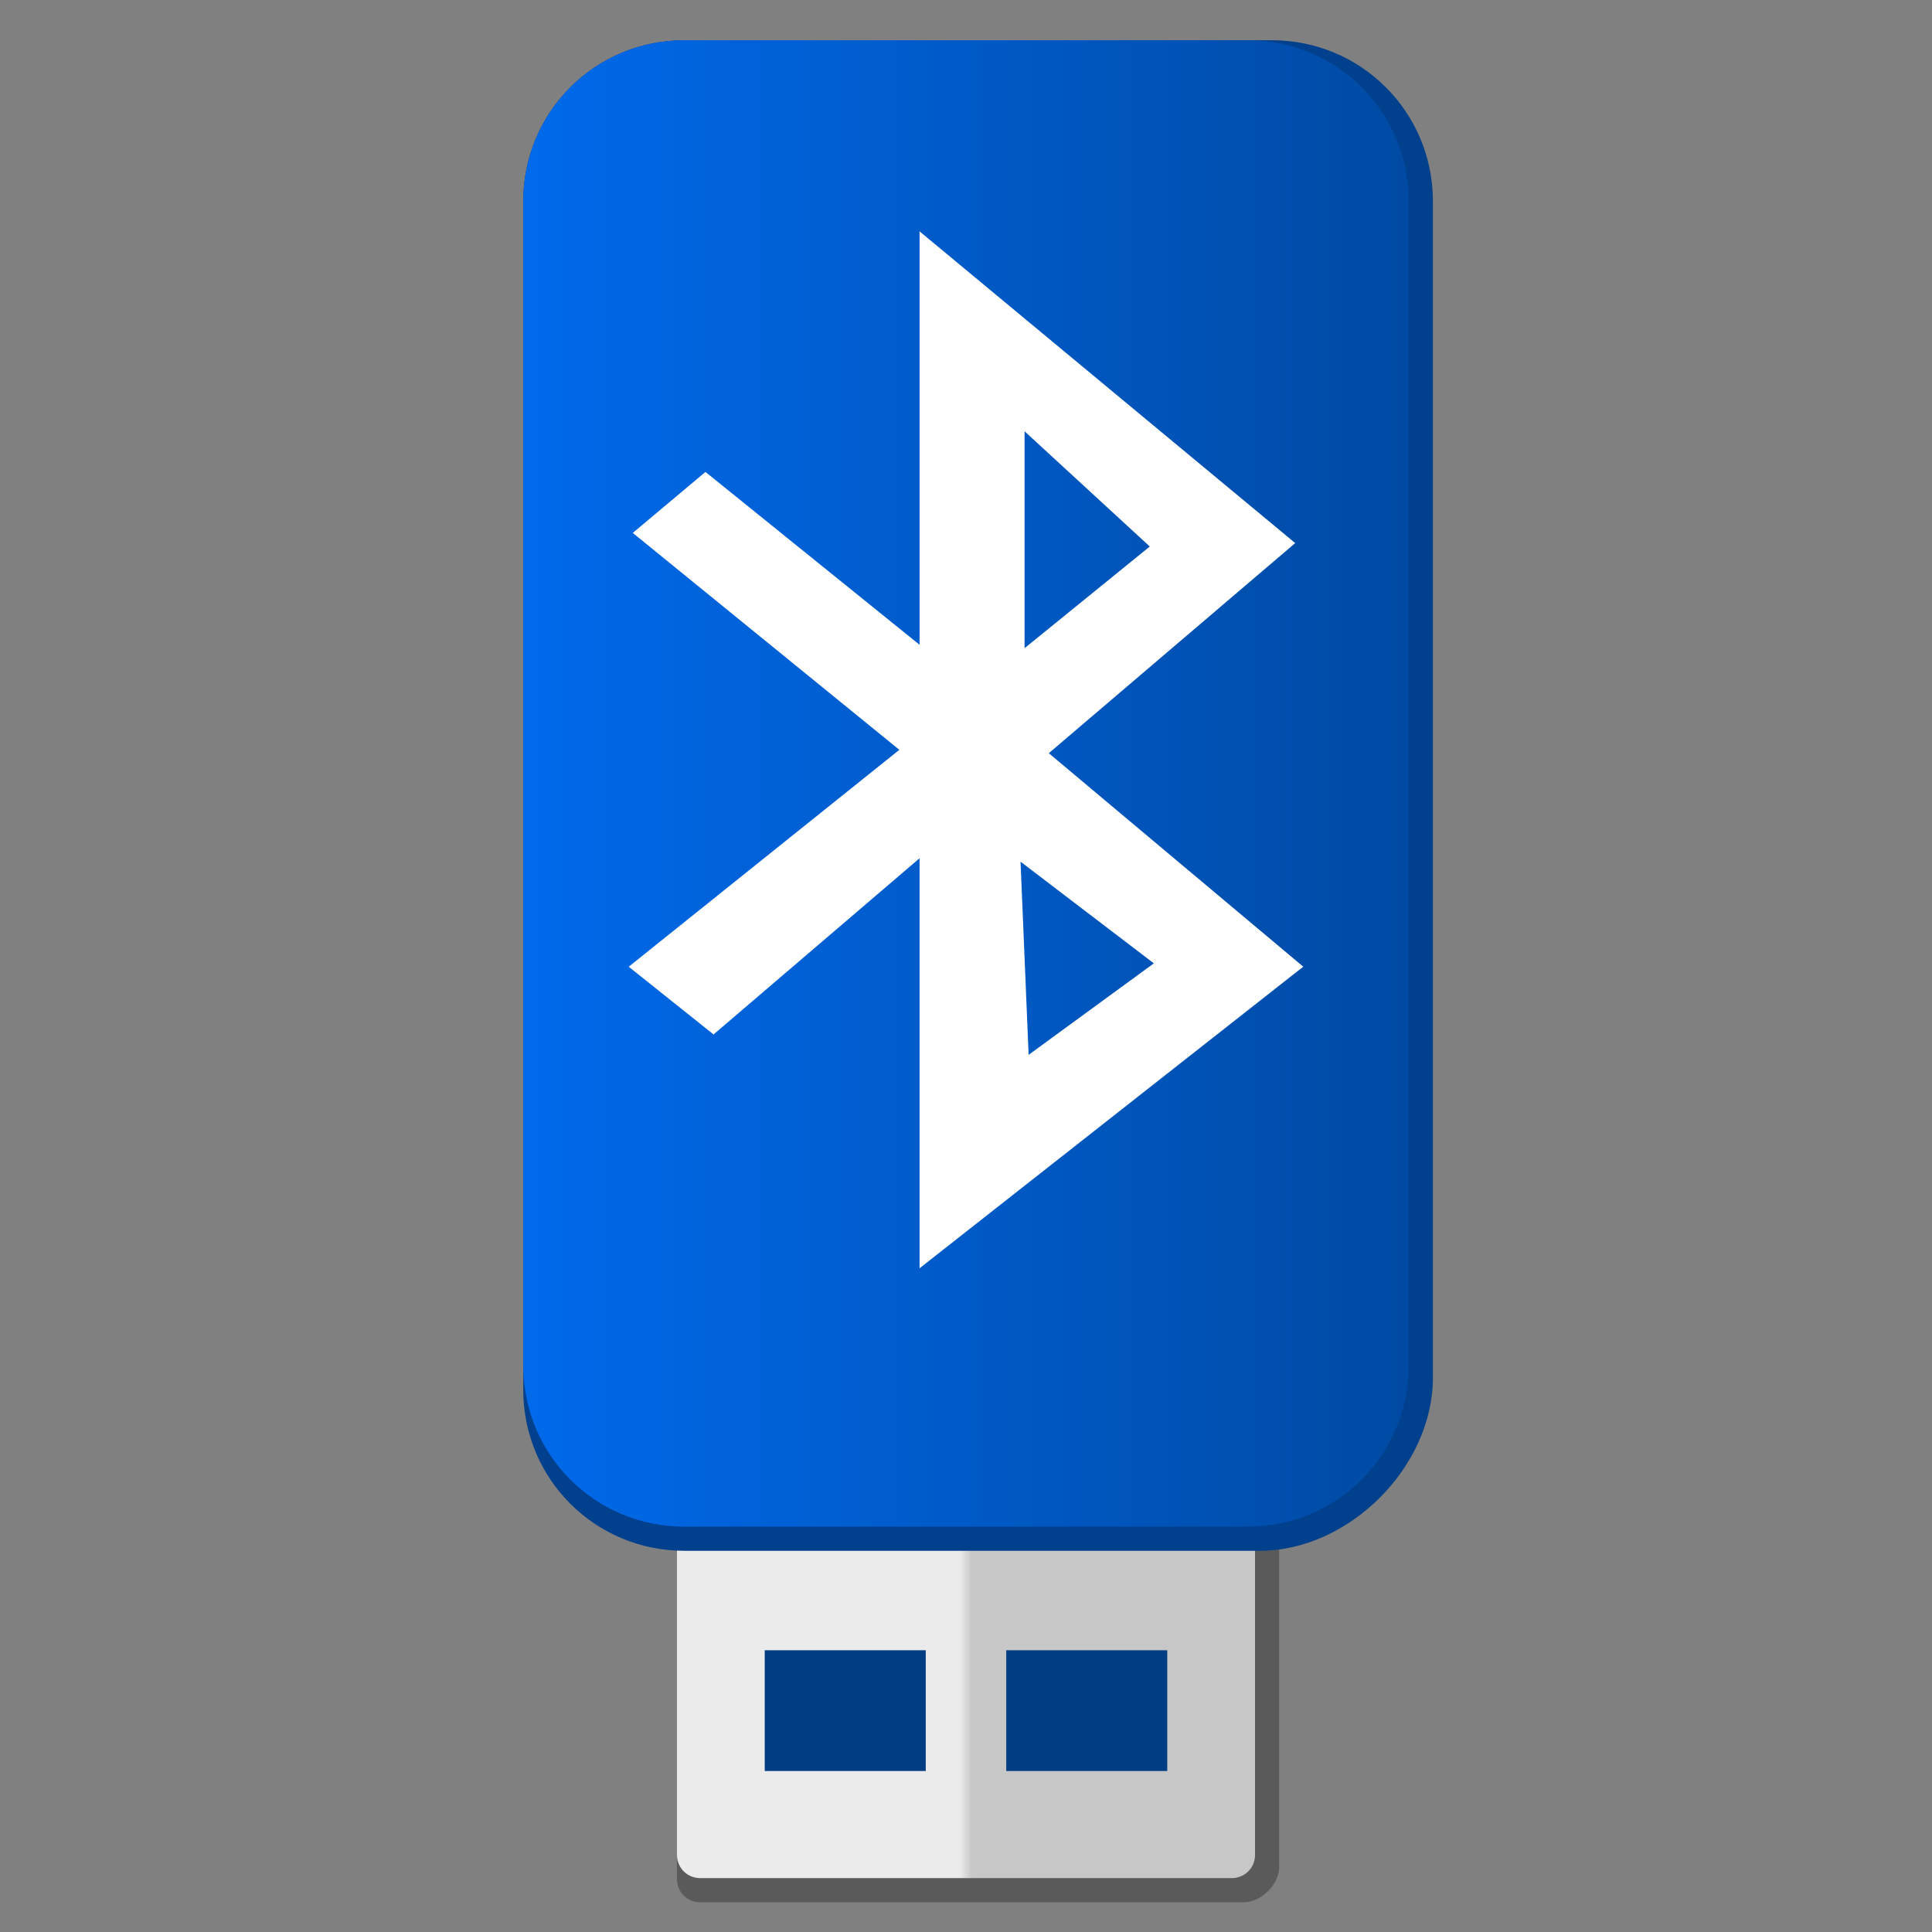 <svg width="48" version="1.1" xmlns="http://www.w3.org/2000/svg" height="48" xmlns:xlink="http://www.w3.org/1999/xlink">
<rect width="100%" height="100%" fill="#808080" stroke="none"/>
<defs>
<linearGradient id="linearGradient10">
<stop offset="0" style="stop-color:#006aeb"/>
<stop offset="1" style="stop-color:#004aa3"/>
</linearGradient>
<linearGradient id="linearGradient9168">
<stop offset="0" style="stop-color:#ebebeb"/>
<stop offset="0.49" style="stop-color:#ebebeb"/>
<stop offset="0.51" style="stop-color:#c7c7c7"/>
<stop offset="1" style="stop-color:#c7c7c7"/>
</linearGradient>
<linearGradient xlink:href="#linearGradient10" id="linearGradient11" y1="19.465" x1="13" y2="19.465" x2="35" gradientUnits="userSpaceOnUse"/>
<linearGradient xlink:href="#linearGradient9168" id="linearGradient9170" y1="38.968" x1="16.819" y2="38.968" x2="31.181" gradientUnits="userSpaceOnUse"/>
</defs>
<path style="fill:#5a5a5a" d="m 17.396,31.274 c -0.322,0 -0.577,0.255 -0.577,0.577 V 46.685 c 0,0.322 0.255,0.577 0.577,0.577 H 30.903 c 0.413,0 0.877,-0.425 0.877,-0.877 V 31.852 c 0,-0.322 -0.255,-0.577 -0.577,-0.577 z"/>
<path style="fill:#003d82" d="m 18,39.747 h 12 v 6.115 h -12 Z "/>
<path style="fill:url(#linearGradient9170)" d="m 17.396,31.274 c -0.322,0 -0.577,0.255 -0.577,0.577 v 14.233 c 0,0.322 0.255,0.577 0.577,0.577 h 13.208 c 0.322,0 0.577,-0.255 0.577,-0.577 v -14.233 c 0,-0.322 -0.255,-0.577 -0.577,-0.577 z M 19,41 H 23 v 3 H 19 Z M 25,41 h 4 v 3 h -4 z"/>
<path style="fill:#00408c" d="m 17,1 14.6,0 c 2.216,0 4,1.784 4,4 V 34.229 c 0,2.216 -2.084,4.3 -4.3,4.3 l -14.3,0 c -2.216,0 -4,-1.784 -4,-4 V 5 c 0,-2.216 1.784,-4 4,-4 z"/>
<path style="fill:url(#linearGradient11)" d="m 17,1 h 14 c 2.216,0 4,1.784 4,4 v 28.929 c 0,2.216 -1.784,4 -4,4 H 17 c -2.216,0 -4,-1.784 -4,-4 V 5 c 0,-2.216 1.784,-4 4,-4 z"/>
<path style="fill:#fff;fill-rule:evenodd" d="m 22.846,5.748 v 10.271 l -5.319,-4.294 -1.806,1.515 6.623,5.389 -6.724,5.389 2.108,1.683 5.118,-4.378 v 10.187 l 9.533,-7.493 -6.322,-5.304 6.122,-5.22 -9.333,-7.745 z m 2.609,4.967 3.111,2.863 -3.111,2.526 z m -0.1,10.693 3.312,2.526 -3.111,2.273 z"/>
</svg>
